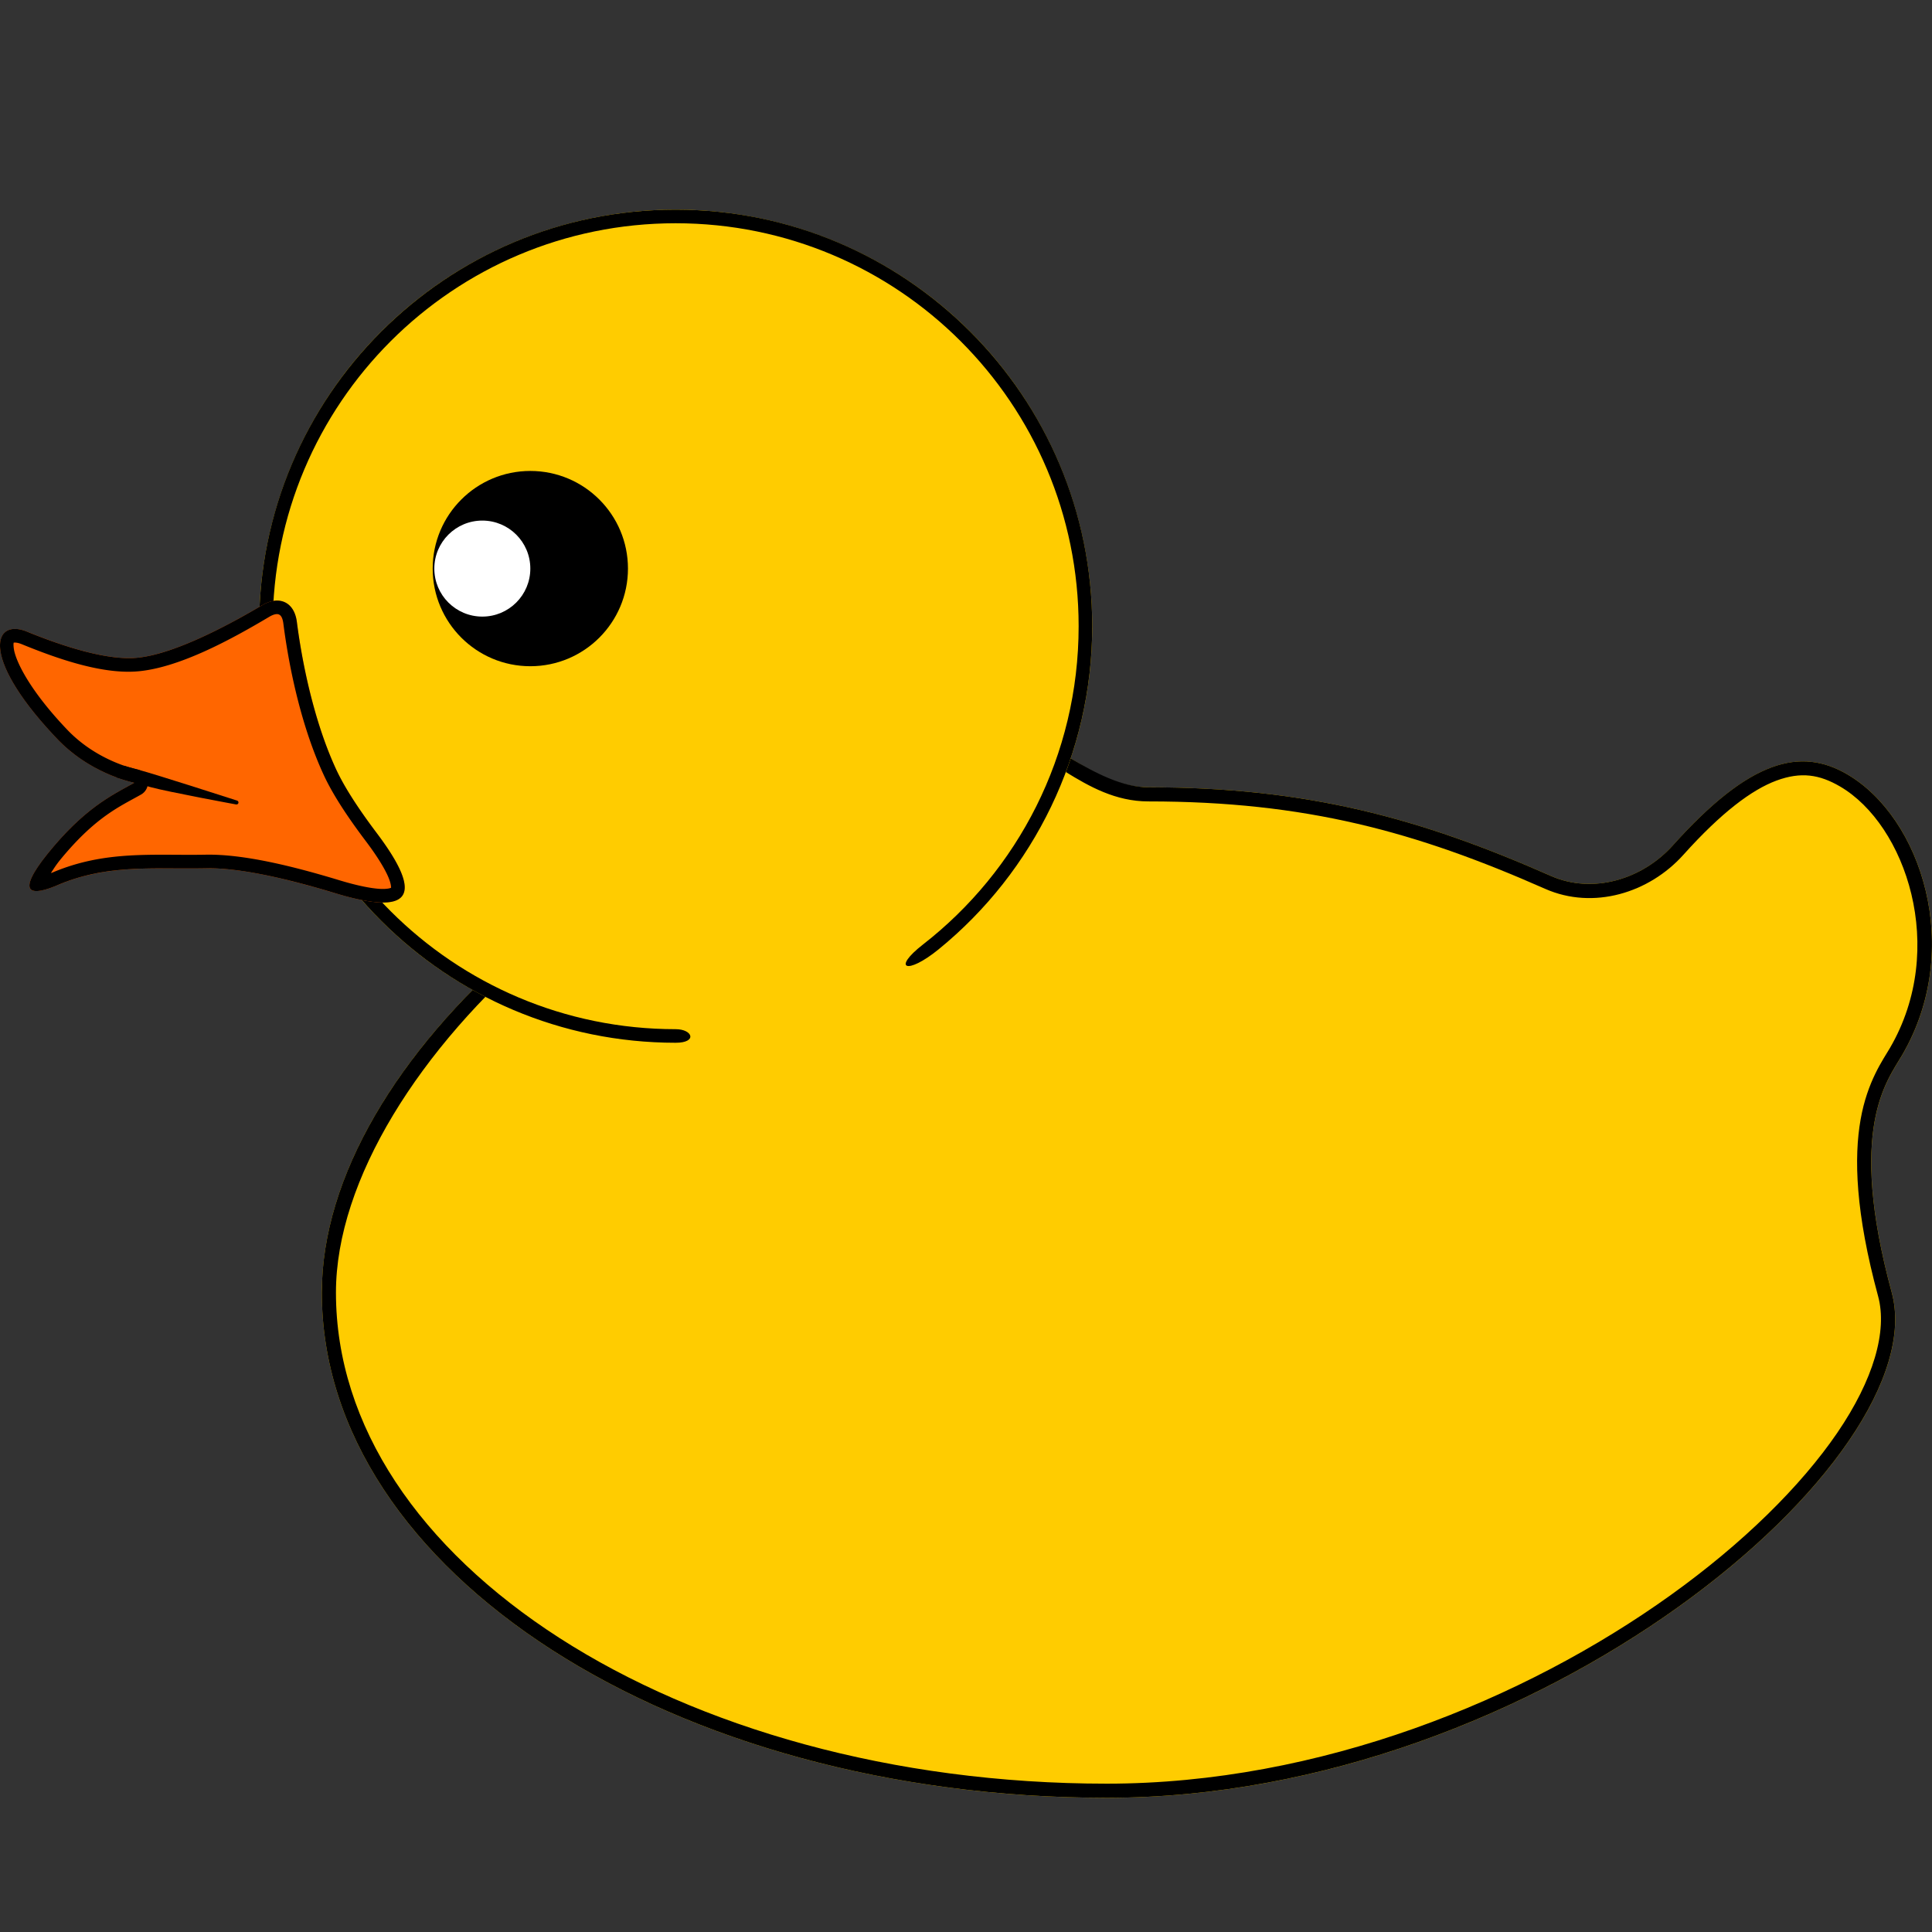 <?xml version="1.0" encoding="UTF-8" standalone="no"?>
<!-- Created with Inkscape (http://www.inkscape.org/) -->

<svg
   width="512"
   height="512"
   viewBox="0 0 135.467 135.467"
   version="1.1"
   id="svg5"
   inkscape:version="1.4.2 (ebf0e940d0, 2025-05-08)"
   sodipodi:docname="rubberduck.svg"
   xmlns:inkscape="http://www.inkscape.org/namespaces/inkscape"
   xmlns:sodipodi="http://sodipodi.sourceforge.net/DTD/sodipodi-0.dtd"
   xmlns="http://www.w3.org/2000/svg"
   xmlns:svg="http://www.w3.org/2000/svg">
  <rect x="0" y="0" width="135.467" height="135.467" fill="#333333" stroke="none"/>
  <sodipodi:namedview
     id="namedview7"
     pagecolor="#242424"
     bordercolor="#666666"
     borderopacity="1"
     inkscape:showpageshadow="0"
     inkscape:pageopacity="0"
     inkscape:pagecheckerboard="1"
     inkscape:deskcolor="#000000"
     inkscape:document-units="px"
     showgrid="false"
     inkscape:zoom="1.84375"
     inkscape:cx="420.88135"
     inkscape:cy="234.03389"
     inkscape:window-width="3256"
     inkscape:window-height="1080"
     inkscape:window-x="1864"
     inkscape:window-y="0"
     inkscape:window-maximized="0"
     inkscape:current-layer="layer1" />
  <defs
     id="defs2">
    <inkscape:path-effect
       effect="fillet_chamfer"
       id="path-effect10"
       is_visible="true"
       lpeversion="1"
       nodesatellites_param="F,0,0,1,0,0,0,1 @ F,0,1,1,0,5.292,0,1 @ F,0,0,1,0,0,0,1 @ F,0,0,1,0,0,0,1 @ F,0,0,1,0,0,0,1 @ F,0,0,1,0,0,0,1 @ F,0,0,1,0,0,0,1 @ F,0,0,1,0,0,0,1 @ F,0,0,1,0,0,0,1"
       radius="20"
       unit="px"
       method="auto"
       mode="F"
       chamfer_steps="1"
       flexible="false"
       use_knot_distance="true"
       apply_no_radius="true"
       apply_with_radius="true"
       only_selected="true"
       hide_knots="false" />
    <inkscape:path-effect
       effect="fillet_chamfer"
       id="path-effect9"
       is_visible="true"
       lpeversion="1"
       nodesatellites_param="F,0,0,1,0,0,0,1 @ F,0,0,1,0,0,0,1 @ F,0,1,1,0,2.381,0,1 @ F,0,0,1,0,0,0,1 @ F,0,0,1,0,0,0,1 @ F,0,0,1,0,0,0,1 @ F,0,0,1,0,0,0,1 @ F,0,0,1,0,0,0,1 @ F,0,0,1,0,0,0,1 @ F,0,0,1,0,0,0,1 @ F,0,0,1,0,0,0,1 @ F,0,0,1,0,0,0,1 @ F,0,0,1,0,0,0,1"
       radius="9"
       unit="px"
       method="auto"
       mode="F"
       chamfer_steps="1"
       flexible="false"
       use_knot_distance="true"
       apply_no_radius="true"
       apply_with_radius="true"
       only_selected="true"
       hide_knots="false" />
    <inkscape:path-effect
       effect="fillet_chamfer"
       id="path-effect8"
       is_visible="true"
       lpeversion="1"
       nodesatellites_param="F,0,0,1,0,0,0,1 @ F,0,0,1,0,0,0,1 @ F,0,0,1,0,0,0,1 @ F,0,0,1,0,0,0,1 @ F,0,1,1,0,9.525,0,1 @ F,0,0,1,0,0,0,1 @ F,0,0,1,0,0,0,1 @ F,0,0,1,0,0,0,1 @ F,0,0,1,0,0,0,1 @ F,0,0,1,0,0,0,1 @ F,0,0,1,0,0,0,1 @ F,0,0,1,0,0,0,1"
       radius="36"
       unit="px"
       method="auto"
       mode="F"
       chamfer_steps="1"
       flexible="false"
       use_knot_distance="true"
       apply_no_radius="true"
       apply_with_radius="true"
       only_selected="true"
       hide_knots="false" />
    <inkscape:path-effect
       effect="fillet_chamfer"
       id="path-effect7"
       is_visible="true"
       lpeversion="1"
       nodesatellites_param="F,0,1,1,0,3.704,0,1 @ F,0,0,1,0,0,0,1 @ F,0,0,1,0,0,0,1 @ F,0,0,1,0,0,0,1 @ F,0,0,1,0,0,0,1 @ F,0,0,1,0,0,0,1 @ F,0,1,1,0,3.704,0,1 @ F,0,0,1,0,0,0,1"
       radius="14"
       unit="px"
       method="auto"
       mode="F"
       chamfer_steps="1"
       flexible="false"
       use_knot_distance="true"
       apply_no_radius="true"
       apply_with_radius="true"
       only_selected="true"
       hide_knots="false" />
    <inkscape:path-effect
       effect="fillet_chamfer"
       id="path-effect6"
       is_visible="true"
       lpeversion="1"
       nodesatellites_param="F,0,0,1,0,2.117,0,1 @ F,0,0,1,0,2.117,0,1 @ F,0,0,1,0,2.117,0,1 @ F,0,0,1,0,2.117,0,1 @ F,0,0,1,0,2.117,0,1 @ F,0,0,1,0,2.117,0,1 @ F,0,0,1,0,2.117,0,1 @ F,0,0,1,0,2.117,0,1"
       radius="8"
       unit="px"
       method="auto"
       mode="F"
       chamfer_steps="1"
       flexible="false"
       use_knot_distance="true"
       apply_no_radius="true"
       apply_with_radius="true"
       only_selected="true"
       hide_knots="false" />
    <inkscape:path-effect
       effect="fillet_chamfer"
       id="path-effect5"
       is_visible="true"
       lpeversion="1"
       nodesatellites_param="F,0,0,1,0,2.117,0,1 @ F,0,0,1,0,2.117,0,1 @ F,0,0,1,0,2.117,0,1 @ F,0,0,1,0,2.117,0,1 @ F,0,0,1,0,2.117,0,1 @ F,0,0,1,0,2.117,0,1 @ F,0,0,1,0,2.117,0,1 @ F,0,0,1,0,2.117,0,1"
       radius="8"
       unit="px"
       method="auto"
       mode="F"
       chamfer_steps="1"
       flexible="false"
       use_knot_distance="true"
       apply_no_radius="true"
       apply_with_radius="true"
       only_selected="false"
       hide_knots="false" />
  </defs>
  <g
     inkscape:label="Layer 1"
     inkscape:groupmode="layer"
     id="layer1">
    <path
       style="baseline-shift:baseline;display:inline;overflow:visible;vector-effect:none;fill:#ffcc00;stroke-width:1;stroke-linecap:round;stroke-linejoin:round;stroke-miterlimit:12;paint-order:markers stroke fill;enable-background:accumulate;stop-color:#000000"
       d="m 117.304,59.271 c -2.146,2.392 -5.619,3.445 -8.564,2.145 -9.123,-4.028 -17.052,-6.212 -28.217,-6.212 -4.5,-5e-6 -7.292,-4.713 -11.478,-4.058 -24.093,3.774 -46.477,22.815 -46.477,39.485 -1.72e-4,19.566 24.642,35.427 55.039,35.427 30.397,5e-5 58.166,-23.897 55.039,-35.427 -3.128,-11.531 -0.336,-14.819 0.729,-16.646 4.355,-7.471 1.35,-16.659 -3.857,-19.694 -3.256,-1.898 -6.798,-1.056 -12.213,4.98 z"
       id="path14" />
    <path
       id="path13"
       style="baseline-shift:baseline;display:inline;overflow:visible;vector-effect:none;stroke-width:1;stroke-linecap:round;stroke-linejoin:round;stroke-miterlimit:12;paint-order:markers stroke fill;enable-background:accumulate;stop-color:#000000"
       d="m 74.735,54.134 c 1.628,1.001 3.475,2.059 5.788,2.059 11.036,1.3e-5 18.766,2.132 27.815,6.128 3.389,1.496 7.298,0.291 9.701,-2.389 2.651,-2.955 4.8,-4.562 6.522,-5.199 1.723,-0.637 3.018,-0.427 4.456,0.411 4.599,2.681 7.578,11.346 3.5,18.34 -0.473,0.812 -1.583,2.333 -2.056,5.011 -0.473,2.679 -0.363,6.532 1.227,12.392 0.662,2.442 -0.317,5.851 -2.867,9.584 -2.55,3.732 -6.602,7.738 -11.701,11.391 -10.199,7.306 -24.576,13.204 -39.515,13.204 -15.026,1e-5 -28.615,-3.932 -38.383,-10.219 -9.767,-6.287 -15.666,-14.851 -15.666,-24.218 -6.7e-5,-7.892 5.9,-17.174 14.366,-24.37 0.624,-0.531 -0.972,-0.36 -0.972,-0.36 0,0 -0.436,0.369 -0.646,0.551 -8.343,7.24 -13.738,15.995 -13.738,24.179 -1.71e-4,19.566 24.642,35.427 55.039,35.427 30.397,5e-5 58.166,-23.897 55.039,-35.427 -3.128,-11.531 -0.336,-14.819 0.729,-16.646 4.355,-7.471 1.35,-16.659 -3.857,-19.694 -3.256,-1.898 -6.799,-1.057 -12.214,4.98 -2.146,2.392 -5.619,3.445 -8.564,2.145 -9.123,-4.028 -17.052,-6.212 -28.217,-6.212 -1.843,-2e-6 -3.758,-1.026 -5.448,-2.027 -3.486,-2.065 -4.025,-1.307 -0.34,0.958 z"
       sodipodi:nodetypes="ssssscssssssscscsccsccsssss" />
    <path
       style="baseline-shift:baseline;display:inline;overflow:visible;vector-effect:none;fill:#ffcc00;stroke-width:1;stroke-linecap:round;stroke-linejoin:round;stroke-miterlimit:12;paint-order:markers stroke fill;enable-background:accumulate;stop-color:#000000"
       d="M 76.584,43.908 A 29.208,29.208 0 0 1 47.377,73.116 29.208,29.208 0 0 1 18.169,43.908 29.208,29.208 0 0 1 47.377,14.701 29.208,29.208 0 0 1 76.584,43.908 Z"
       id="path11" />
    <circle
       style="fill:#000000;stroke-width:1.797;stroke-linecap:round;stroke-linejoin:round;stroke-miterlimit:12;paint-order:markers stroke fill"
       id="path4"
       cx="37.185"
       cy="39.868"
       r="6.846" />
    <circle
       style="fill:#ffffff;stroke-width:1.797;stroke-linecap:round;stroke-linejoin:round;stroke-miterlimit:12;paint-order:markers stroke fill"
       id="path5"
       cx="33.819"
       cy="39.868"
       r="3.366" />
    <path
       id="path10"
       style="baseline-shift:baseline;display:inline;overflow:visible;vector-effect:none;stroke-width:1;stroke-linecap:round;stroke-linejoin:round;stroke-miterlimit:12;paint-order:markers stroke fill;enable-background:accumulate;stop-color:#000000"
       d="m 47.377,14.701 c -16.131,-1.75e-4 -29.208,13.076 -29.208,29.207 -1.75e-4,16.131 13.077,29.208 29.208,29.208 1.536,1.4e-5 1.197,-0.952 -5.48e-4,-0.952 -15.616,0 -28.255,-12.639 -28.255,-28.255 0,-15.616 12.639,-28.255 28.255,-28.255 15.616,0 28.255,12.639 28.255,28.255 0,9.082 -4.286,17.158 -10.908,22.312 -2.213,1.723 -1.145,2.162 1.088,0.345 C 72.507,61.116 76.585,52.838 76.584,43.908 76.584,27.777 63.508,14.701 47.377,14.701 Z"
       sodipodi:nodetypes="cccsssssscc" />
    <path
       style="baseline-shift:baseline;display:inline;overflow:visible;vector-effect:none;fill:#ff6600;stroke-width:1;stroke-linecap:round;stroke-linejoin:round;stroke-miterlimit:12;paint-order:markers stroke fill;enable-background:accumulate;stop-color:#000000"
       d="m 1.888,44.288 c 2.363,0.966 5.406,1.978 7.535,1.848 2.592,-0.159 6.542,-2.264 8.966,-3.702 1.198,-0.711 2.248,-0.211 2.426,1.171 0.419,3.261 1.309,7.225 2.756,10.346 0.613,1.322 1.662,2.894 2.843,4.46 3.356,4.449 2.427,5.84 -2.907,4.219 -3.252,-0.988 -6.67,-1.794 -9.064,-1.748 -3.749,0.072 -6.924,-0.305 -10.412,1.184 -1.993,0.851 -2.984,0.557 -0.459,-2.485 2.525,-3.042 4.412,-3.885 5.852,-4.698 0,0 -3.018,-0.567 -5.392,-3.053 -5.496,-5.756 -4.494,-8.503 -2.142,-7.542 z"
       id="path18" />
    <path
       id="path17"
       style="baseline-shift:baseline;display:inline;overflow:visible;vector-effect:none;stroke-width:1;stroke-linecap:round;stroke-linejoin:round;stroke-miterlimit:12;paint-order:markers stroke fill;enable-background:accumulate;stop-color:#000000"
       d="m 19.446,42.111 c -0.323,-0.004 -0.683,0.1 -1.058,0.322 -2.424,1.439 -6.373,3.544 -8.965,3.703 -2.128,0.13 -5.172,-0.882 -7.535,-1.848 -2.351,-0.961 -3.353,1.787 2.142,7.542 2.374,2.487 5.393,3.053 5.393,3.053 -1.439,0.812 -3.327,1.656 -5.852,4.698 -2.525,3.042 -1.534,3.336 0.459,2.485 3.488,-1.489 6.663,-1.111 10.413,-1.183 2.395,-0.046 5.812,0.759 9.064,1.747 5.334,1.621 6.263,0.23 2.907,-4.219 -1.181,-1.566 -2.231,-3.137 -2.844,-4.46 -1.447,-3.121 -2.337,-7.085 -2.756,-10.346 -0.122,-0.951 -0.656,-1.484 -1.368,-1.493 z m -0.026,0.949 c 0.069,6.5e-4 0.118,0.017 0.151,0.033 0.089,0.043 0.238,0.163 0.298,0.633 0.428,3.334 1.323,7.361 2.837,10.626 0.666,1.437 1.746,3.038 2.948,4.632 0.812,1.076 1.343,1.955 1.59,2.554 0.181,0.439 0.177,0.653 0.177,0.713 -0.055,0.021 -0.243,0.094 -0.703,0.078 -0.64,-0.023 -1.644,-0.219 -2.934,-0.611 -3.291,-1 -6.735,-1.839 -9.36,-1.789 -3.675,0.071 -7.035,-0.332 -10.768,1.261 -0.04,0.017 -0.051,0.013 -0.089,0.028 0.208,-0.312 0.352,-0.567 0.737,-1.031 2.431,-2.929 4.084,-3.627 5.588,-4.476 A 0.953,0.953 0 0 0 9.597,53.946 c 0,0 -2.732,-0.527 -4.878,-2.775 -2.676,-2.802 -3.661,-4.881 -3.756,-5.737 -0.028,-0.25 -0.012,-0.343 -0.001,-0.373 0.022,-6.07e-4 0.202,-0.04 0.564,0.108 2.412,0.986 5.471,2.069 7.955,1.917 3.046,-0.187 6.93,-2.372 9.394,-3.834 0.256,-0.152 0.429,-0.193 0.545,-0.192 z M 0.97,45.048 h 5.4784e-4 5.4774e-4 v 5.47e-4 5.48e-4 5.48e-4 l -5.4774e-4,5.48e-4 v 5.47e-4 c -9.1113e-4,0.002 -0.003,0.004 -0.007,0.007 0.002,-0.004 0.004,-0.007 0.005,-0.009 h 5.4784e-4 z" />
    <path
       style="baseline-shift:baseline;display:inline;overflow:visible;vector-effect:none;stroke-width:1;stroke-linecap:round;stroke-linejoin:round;enable-background:accumulate;stop-color:#000000"
       d="m 8.616,53.95 c 0,0 -0.153,0.01 -0.18,0.083 -0.027,0.073 -0.305,0.463 -0.232,0.49 0,0 1.119,0.331 2.372,0.673 1.253,0.341 5.98,1.21 5.98,1.21 0.076,0.014 0.149,-0.036 0.164,-0.112 0.014,-0.076 -0.036,-0.149 -0.112,-0.164 0,0 -5.713,-1.844 -6.934,-2.167 C 8.954,53.773 8.705,53.691 8.705,53.691 Z"
       id="path19"
       sodipodi:nodetypes="sccscccscs" />
  </g>
</svg>
